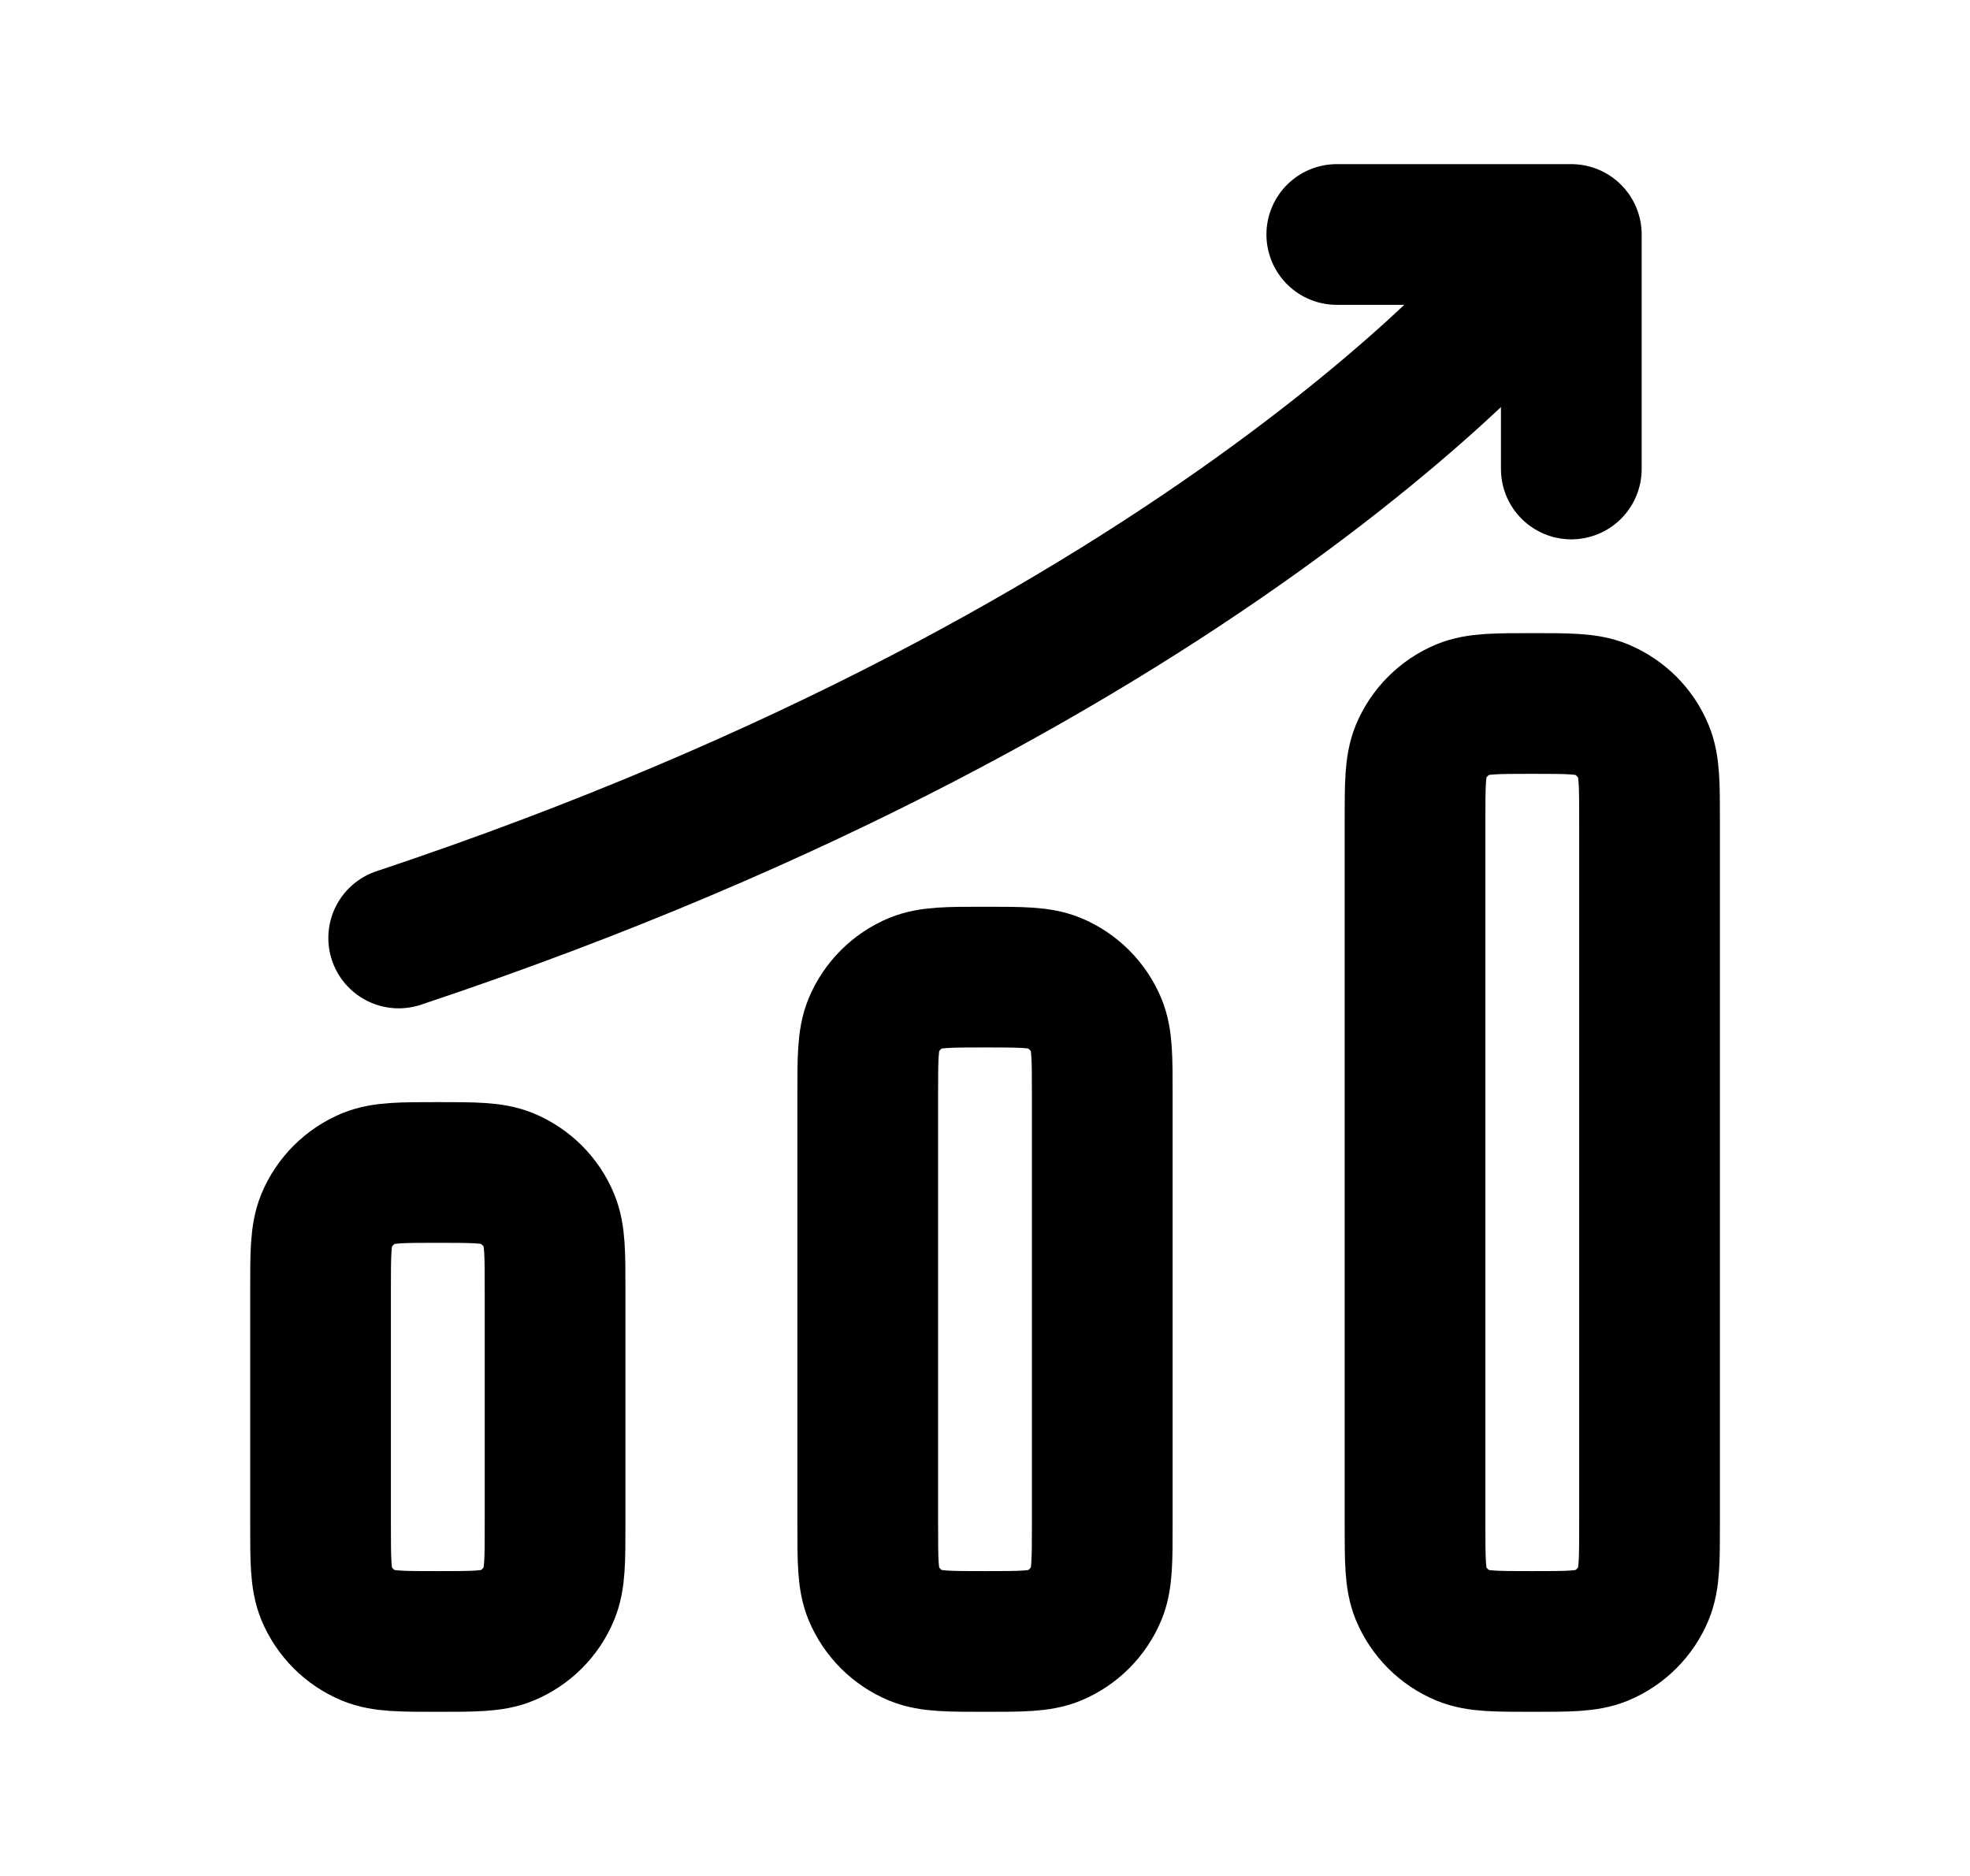 <svg width="21" height="20" viewBox="0 0 21 20" fill="none" xmlns="http://www.w3.org/2000/svg">
<path d="M17.584 8.75V16.25C17.584 16.638 17.584 16.832 17.52 16.986C17.436 17.19 17.273 17.352 17.069 17.437C16.916 17.5 16.722 17.5 16.334 17.5C15.945 17.5 15.751 17.5 15.598 17.437C15.394 17.352 15.232 17.19 15.147 16.986C15.084 16.832 15.084 16.638 15.084 16.25V8.75C15.084 8.362 15.084 8.168 15.147 8.014C15.232 7.81 15.394 7.648 15.598 7.563C15.751 7.5 15.945 7.5 16.334 7.5C16.722 7.5 16.916 7.5 17.069 7.563C17.273 7.648 17.436 7.81 17.52 8.014C17.584 8.168 17.584 8.362 17.584 8.75Z" stroke="currentColor" stroke-width="1.5" stroke-linejoin="round"/>
<path d="M14.25 2.5H16.75V5" stroke="currentColor" stroke-width="1.5" stroke-linecap="round" stroke-linejoin="round"/>
<path d="M16.333 2.917C16.333 2.917 13 7.084 4.25 10" stroke="currentColor" stroke-width="1.5" stroke-linecap="round" stroke-linejoin="round"/>
<path d="M11.75 11.667V16.25C11.75 16.639 11.75 16.833 11.687 16.986C11.602 17.19 11.44 17.352 11.236 17.437C11.082 17.5 10.888 17.5 10.5 17.5C10.112 17.5 9.918 17.5 9.764 17.437C9.56 17.352 9.398 17.19 9.313 16.986C9.25 16.833 9.25 16.639 9.25 16.25V11.667C9.25 11.279 9.25 11.085 9.313 10.931C9.398 10.727 9.56 10.565 9.764 10.48C9.918 10.417 10.112 10.417 10.5 10.417C10.888 10.417 11.082 10.417 11.236 10.48C11.44 10.565 11.602 10.727 11.687 10.931C11.75 11.085 11.75 11.279 11.75 11.667Z" stroke="currentColor" stroke-width="1.5" stroke-linejoin="round"/>
<path d="M5.917 13.75V16.25C5.917 16.638 5.917 16.832 5.853 16.986C5.769 17.19 5.606 17.352 5.402 17.437C5.249 17.5 5.055 17.5 4.667 17.5C4.278 17.5 4.084 17.5 3.931 17.437C3.727 17.352 3.565 17.19 3.48 16.986C3.417 16.832 3.417 16.638 3.417 16.25V13.75C3.417 13.362 3.417 13.168 3.48 13.014C3.565 12.81 3.727 12.648 3.931 12.563C4.084 12.5 4.278 12.5 4.667 12.5C5.055 12.5 5.249 12.5 5.402 12.563C5.606 12.648 5.769 12.81 5.853 13.014C5.917 13.168 5.917 13.362 5.917 13.75Z" stroke="currentColor" stroke-width="1.5" stroke-linejoin="round"/>
</svg>
